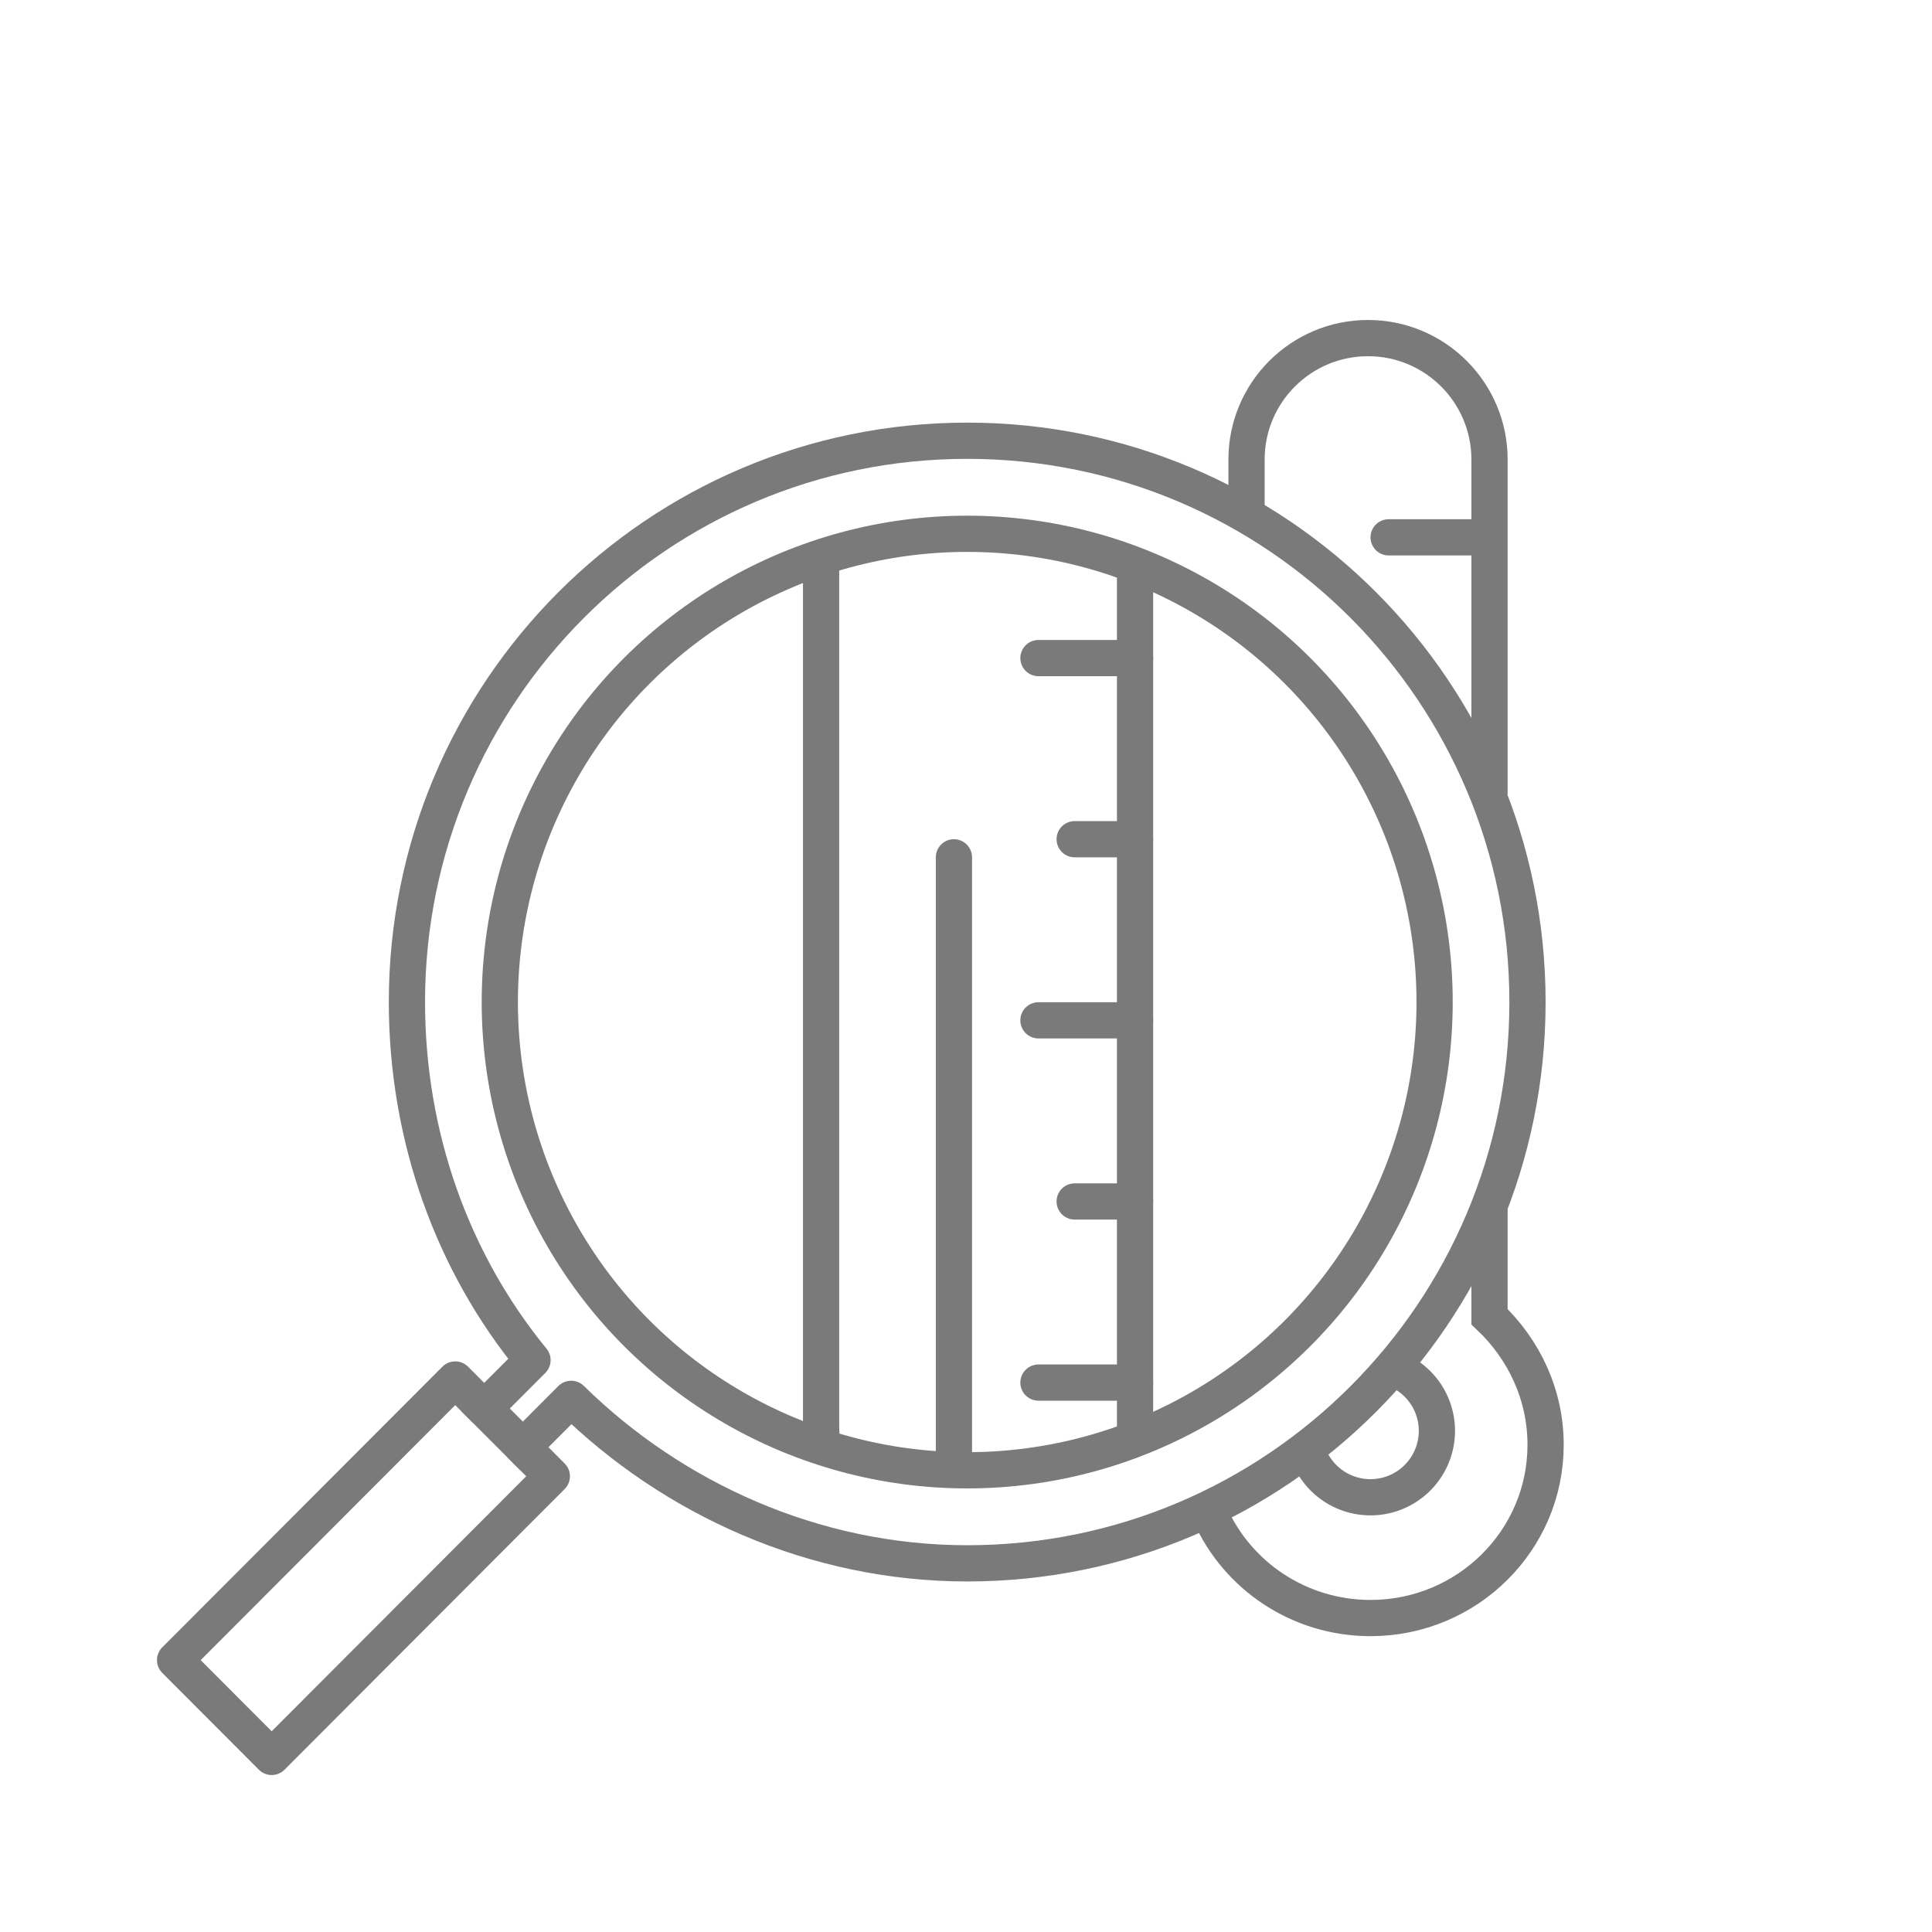 <svg xmlns="http://www.w3.org/2000/svg" width="160" height="160" viewBox="0 0 160 160">
    <g fill="none" fill-rule="nonzero" stroke="#7A7A7A" stroke-width="3">
        <g transform="rotate(90 45 81.5)">
            <ellipse cx="46.485" cy="46.4" rx="38.779" ry="38.708"/>
            <path stroke-linecap="round" stroke-linejoin="round" d="M79.346 79.2C87.6 70.795 92.97 59.101 92.97 46.4 92.97 20.774 72.158 0 46.485 0S0 20.774 0 46.4c0 25.626 20.812 46.4 46.485 46.4 11.201 0 21.629-3.814 29.655-10.4l4.007 4-2.404 2.4 23.242 23.2 8.015-8-23.243-23.2-2.404 2.4-4.007-4z"/>
            <path d="M79.346 87.2l4.808-4.8"/>
        </g>
        <path d="M66.935 119.648c.342-.405.7-.795 1.074-1.17A13.233 13.233 0 0 1 68 118V46m26 1v70.973c.384.356.753.728 1.106 1.115"/>
        <path stroke-linecap="round" d="M79 121V71"/>
        <path d="M103.232 42.422v-4.36c0-5.557 4.505-10.062 10.062-10.062 5.557 0 10.062 4.505 10.062 10.062v27.734m0 34.268v8.984c2.856 2.708 4.644 6.452 4.644 10.609 0 7.921-6.492 14.343-14.5 14.343-5.907 0-10.989-3.494-13.249-8.506"/>
        <path stroke-linecap="round" d="M123 44.5h-8"/>
        <path d="M108.25 120.143a5.5 5.5 0 1 0 7.321-6.74"/>
        <g stroke-linecap="round">
            <path d="M94 114.5h-8M94 99.5h-5M94 84.5h-8M94 69.5h-5M94 54.5h-8"/>
        </g>
    </g>
</svg>